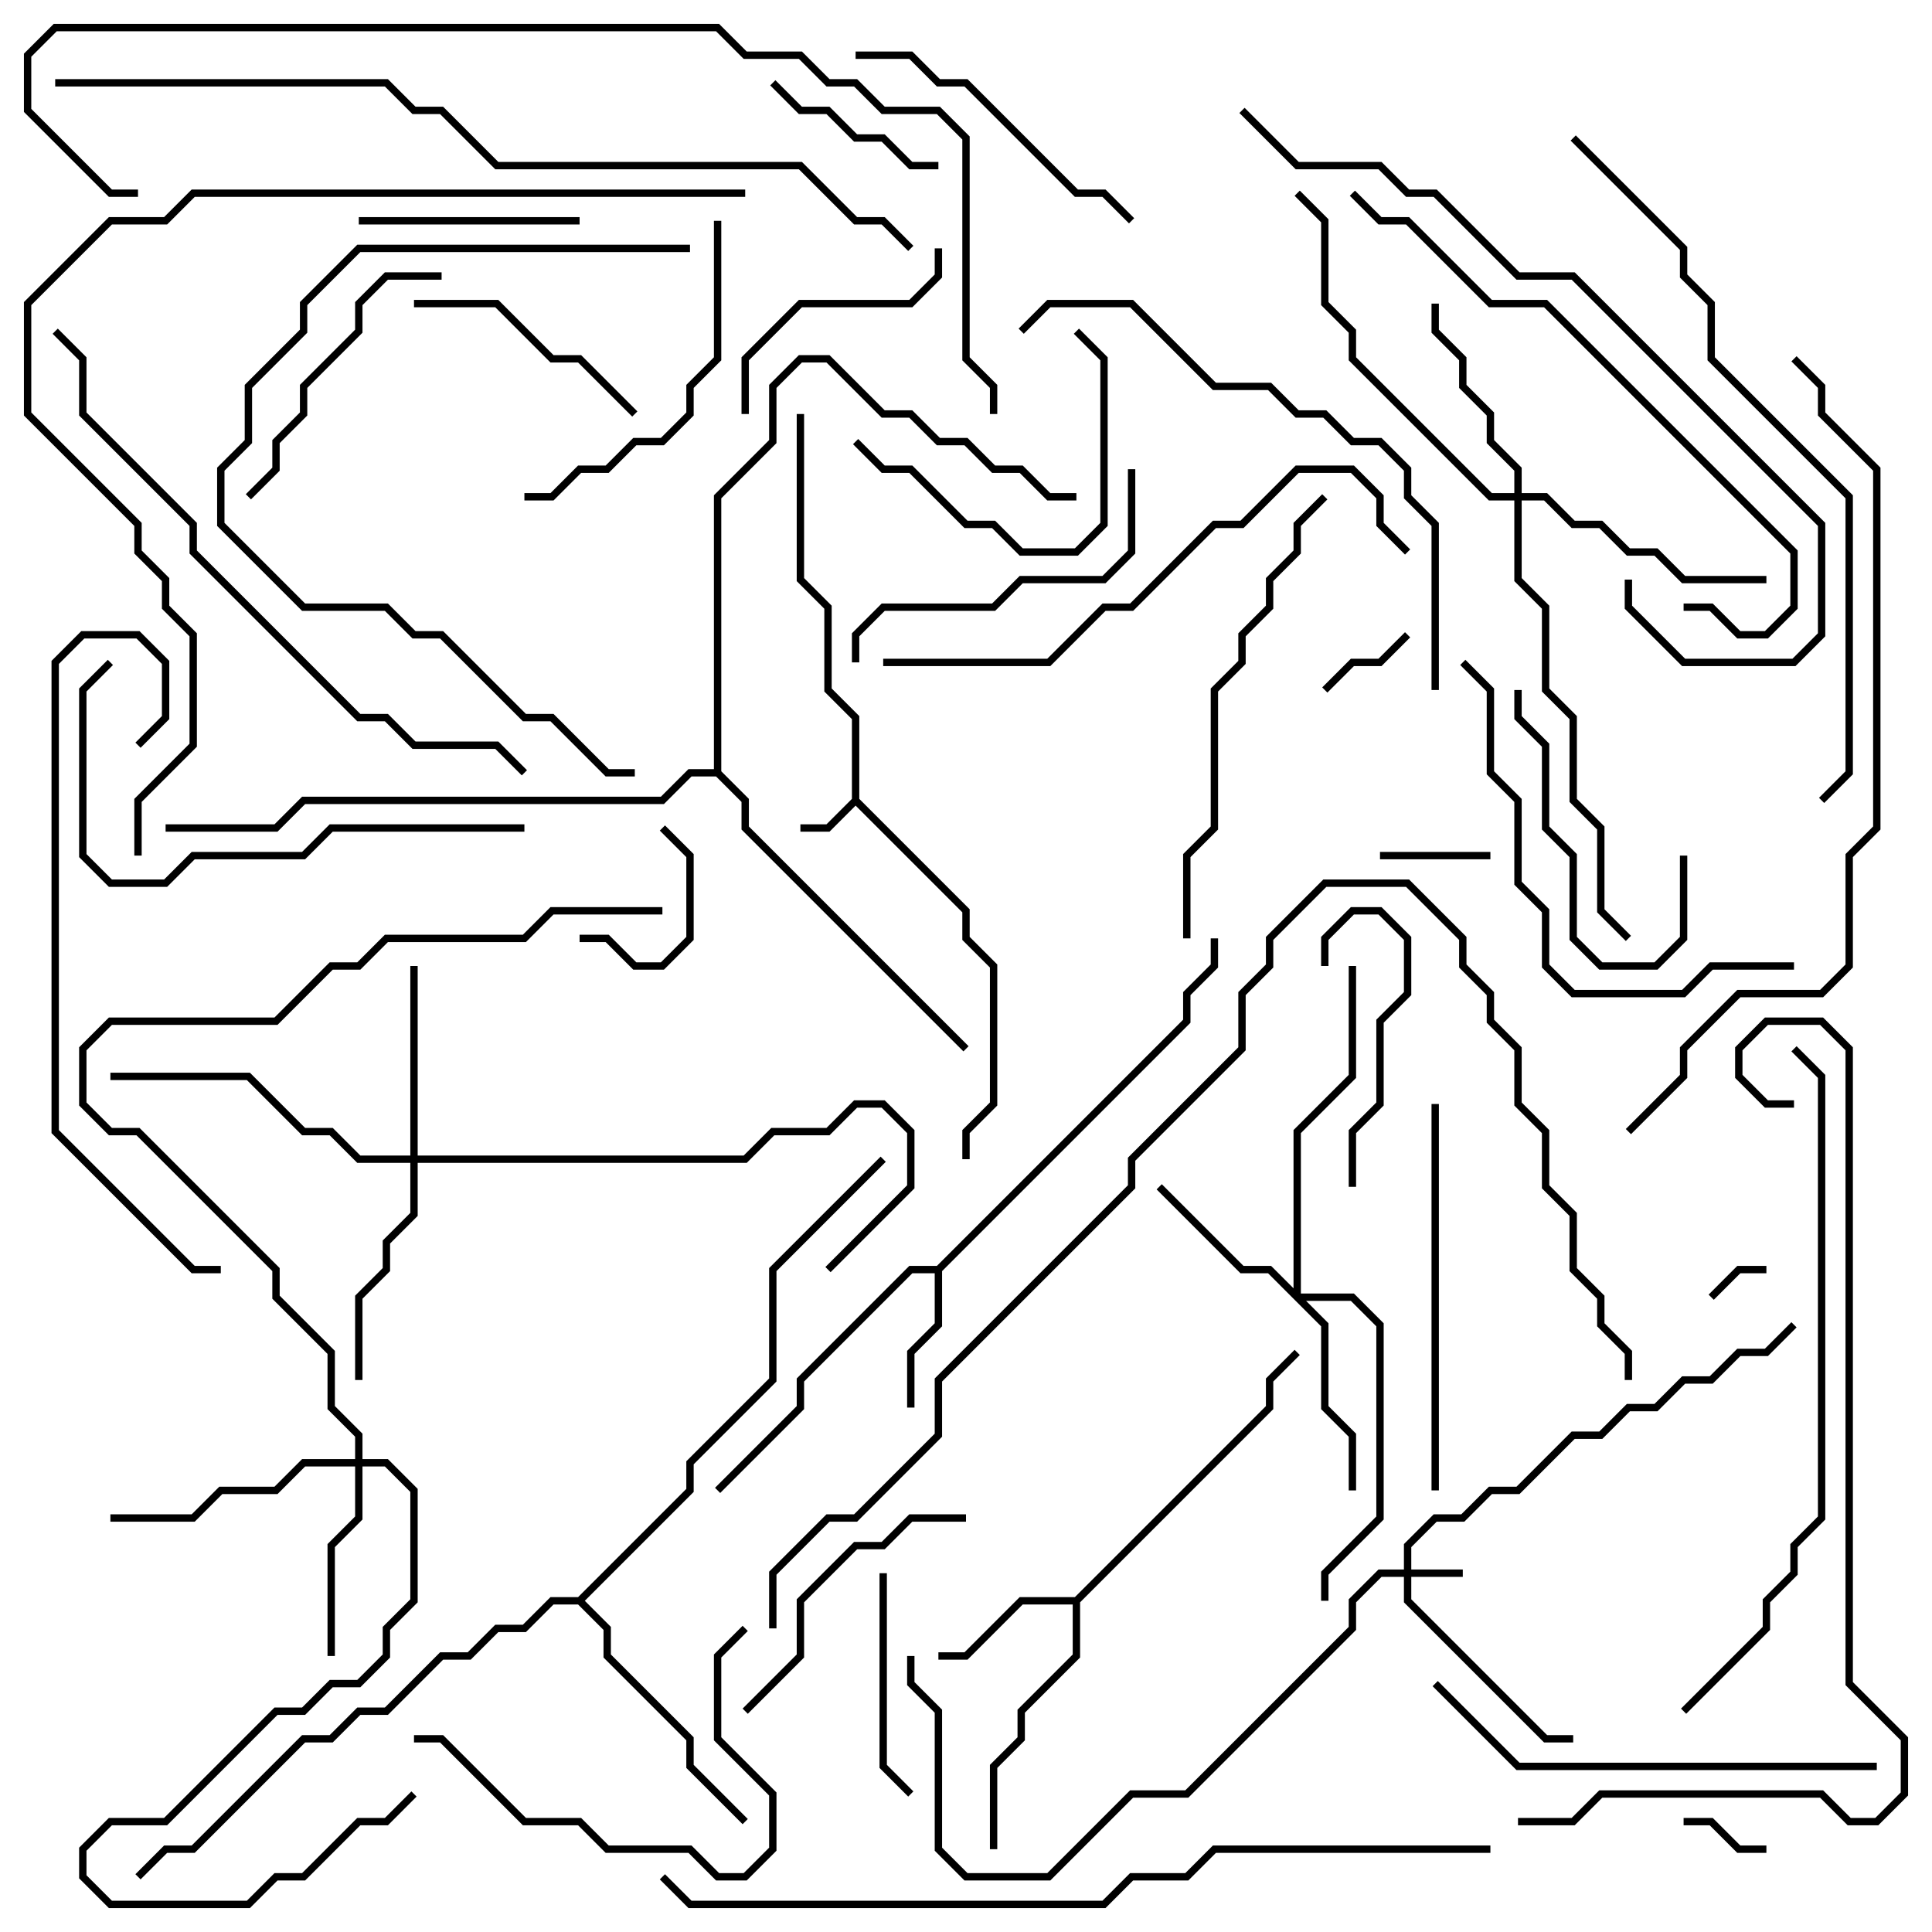 <svg version="1.1" width="105" height="105" xmlns="http://www.w3.org/2000/svg"><path d="M46.3,43.417L46.3,39.083L44.8,37.583L44.8,33.083L43.3,31.583L43.3,22.5L43.7,22.5L43.7,31.417L45.2,32.917L45.2,37.417L46.7,38.917L46.7,43.417L52.7,49.417L52.7,50.917L54.2,52.417L54.2,60.083L52.7,61.583L52.7,63L52.3,63L52.3,61.417L53.8,59.917L53.8,52.583L52.3,51.083L52.3,49.583L46.5,43.783L45.083,45.2L43.5,45.2L43.5,44.8L44.917,44.8z" stroke="none"/><path d="M50.917,68.8L64.3,55.417L64.3,53.917L65.8,52.417L65.8,51L66.2,51L66.2,52.583L64.7,54.083L64.7,55.583L51.2,69.083L51.2,72.083L49.7,73.583L49.7,76.5L49.3,76.5L49.3,73.417L50.8,71.917L50.8,69.2L49.583,69.2L43.7,75.083L43.7,76.583L39.141,81.141L38.859,80.859L43.3,76.417L43.3,74.917L49.417,68.8z" stroke="none"/><path d="M58.417,86.8L68.8,76.417L68.8,74.917L70.359,73.359L70.641,73.641L69.2,75.083L69.2,76.583L58.7,87.083L58.7,90.083L55.7,93.083L55.7,94.583L54.2,96.083L54.2,100.5L53.8,100.5L53.8,95.917L55.3,94.417L55.3,92.917L58.3,89.917L58.3,87.2L55.583,87.2L52.583,90.2L51,90.2L51,89.8L52.417,89.8L55.417,86.8z" stroke="none"/><path d="M31.417,86.8L37.3,80.917L37.3,79.417L41.8,74.917L41.8,68.917L47.859,62.859L48.141,63.141L42.2,69.083L42.2,75.083L37.7,79.583L37.7,81.083L31.783,87L33.2,88.417L33.2,89.917L37.7,94.417L37.7,95.917L40.641,98.859L40.359,99.141L37.3,96.083L37.3,94.583L32.8,90.083L32.8,88.583L31.417,87.2L30.083,87.2L28.583,88.7L27.083,88.7L25.583,90.2L24.083,90.2L21.083,93.2L19.583,93.2L18.083,94.7L16.583,94.7L10.583,100.7L9.083,100.7L7.641,102.141L7.359,101.859L8.917,100.3L10.417,100.3L16.417,94.3L17.917,94.3L19.417,92.8L20.917,92.8L23.917,89.8L25.417,89.8L26.917,88.3L28.417,88.3L29.917,86.8z" stroke="none"/><path d="M38.8,41.8L38.8,26.917L41.8,23.917L41.8,20.917L43.417,19.3L45.083,19.3L48.083,22.3L49.583,22.3L51.083,23.8L52.583,23.8L54.083,25.3L55.583,25.3L57.083,26.8L58.5,26.8L58.5,27.2L56.917,27.2L55.417,25.7L53.917,25.7L52.417,24.2L50.917,24.2L49.417,22.7L47.917,22.7L44.917,19.7L43.583,19.7L42.2,21.083L42.2,24.083L39.2,27.083L39.2,41.917L40.7,43.417L40.7,44.917L52.641,56.859L52.359,57.141L40.3,45.083L40.3,43.583L38.917,42.2L37.583,42.2L36.083,43.7L16.583,43.7L15.083,45.2L9,45.2L9,44.8L14.917,44.8L16.417,43.3L35.917,43.3L37.417,41.8z" stroke="none"/><path d="M76.3,85.3L76.3,83.917L77.917,82.3L79.417,82.3L80.917,80.8L82.417,80.8L85.417,77.8L86.917,77.8L88.417,76.3L89.917,76.3L91.417,74.8L92.917,74.8L94.417,73.3L95.917,73.3L97.359,71.859L97.641,72.141L96.083,73.7L94.583,73.7L93.083,75.2L91.583,75.2L90.083,76.7L88.583,76.7L87.083,78.2L85.583,78.2L82.583,81.2L81.083,81.2L79.583,82.7L78.083,82.7L76.7,84.083L76.7,85.3L79.5,85.3L79.5,85.7L76.7,85.7L76.7,86.917L84.083,94.3L85.5,94.3L85.5,94.7L83.917,94.7L76.3,87.083L76.3,85.7L75.083,85.7L73.7,87.083L73.7,88.583L64.583,97.7L61.583,97.7L57.083,102.2L52.417,102.2L50.8,100.583L50.8,93.083L49.3,91.583L49.3,90L49.7,90L49.7,91.417L51.2,92.917L51.2,100.417L52.583,101.8L56.917,101.8L61.417,97.3L64.417,97.3L73.3,88.417L73.3,86.917L74.917,85.3z" stroke="none"/><path d="M70.3,70.017L70.3,61.417L73.3,58.417L73.3,52.5L73.7,52.5L73.7,58.583L70.7,61.583L70.7,70.3L73.583,70.3L75.2,71.917L75.2,82.583L72.2,85.583L72.2,87L71.8,87L71.8,85.417L74.8,82.417L74.8,72.083L73.417,70.7L70.983,70.7L72.2,71.917L72.2,76.417L73.7,77.917L73.7,81L73.3,81L73.3,78.083L71.8,76.583L71.8,72.083L68.917,69.2L67.417,69.2L62.859,64.641L63.141,64.359L67.583,68.8L69.083,68.8z" stroke="none"/><path d="M22.3,62.8L22.3,52.5L22.7,52.5L22.7,62.8L40.417,62.8L41.917,61.3L44.917,61.3L46.417,59.8L48.083,59.8L49.7,61.417L49.7,64.583L45.141,69.141L44.859,68.859L49.3,64.417L49.3,61.583L47.917,60.2L46.583,60.2L45.083,61.7L42.083,61.7L40.583,63.2L22.7,63.2L22.7,66.083L21.2,67.583L21.2,69.083L19.7,70.583L19.7,75L19.3,75L19.3,70.417L20.8,68.917L20.8,67.417L22.3,65.917L22.3,63.2L19.417,63.2L17.917,61.7L16.417,61.7L13.417,58.7L6,58.7L6,58.3L13.583,58.3L16.583,61.3L18.083,61.3L19.583,62.8z" stroke="none"/><path d="M19.3,79.3L19.3,78.083L17.8,76.583L17.8,73.583L14.8,70.583L14.8,69.083L7.417,61.7L5.917,61.7L4.3,60.083L4.3,56.917L5.917,55.3L14.917,55.3L17.917,52.3L19.417,52.3L20.917,50.8L28.417,50.8L29.917,49.3L36,49.3L36,49.7L30.083,49.7L28.583,51.2L21.083,51.2L19.583,52.7L18.083,52.7L15.083,55.7L6.083,55.7L4.7,57.083L4.7,59.917L6.083,61.3L7.583,61.3L15.2,68.917L15.2,70.417L18.2,73.417L18.2,76.417L19.7,77.917L19.7,79.3L21.083,79.3L22.7,80.917L22.7,87.083L21.2,88.583L21.2,90.083L19.583,91.7L18.083,91.7L16.583,93.2L15.083,93.2L9.083,99.2L6.083,99.2L4.7,100.583L4.7,101.917L6.083,103.3L13.417,103.3L14.917,101.8L16.417,101.8L19.417,98.8L20.917,98.8L22.359,97.359L22.641,97.641L21.083,99.2L19.583,99.2L16.583,102.2L15.083,102.2L13.583,103.7L5.917,103.7L4.3,102.083L4.3,100.417L5.917,98.8L8.917,98.8L14.917,92.8L16.417,92.8L17.917,91.3L19.417,91.3L20.8,89.917L20.8,88.417L22.3,86.917L22.3,81.083L20.917,79.7L19.7,79.7L19.7,82.583L18.2,84.083L18.2,90L17.8,90L17.8,83.917L19.3,82.417L19.3,79.7L16.583,79.7L15.083,81.2L12.083,81.2L10.583,82.7L6,82.7L6,82.3L10.417,82.3L11.917,80.8L14.917,80.8L16.417,79.3z" stroke="none"/><path d="M82.3,26.8L82.3,25.583L80.8,24.083L80.8,22.583L79.3,21.083L79.3,19.583L77.8,18.083L77.8,16.5L78.2,16.5L78.2,17.917L79.7,19.417L79.7,20.917L81.2,22.417L81.2,23.917L82.7,25.417L82.7,26.8L84.083,26.8L85.583,28.3L87.083,28.3L88.583,29.8L90.083,29.8L91.583,31.3L96,31.3L96,31.7L91.417,31.7L89.917,30.2L88.417,30.2L86.917,28.7L85.417,28.7L83.917,27.2L82.7,27.2L82.7,31.417L84.2,32.917L84.2,37.417L85.7,38.917L85.7,43.417L87.2,44.917L87.2,49.417L88.641,50.859L88.359,51.141L86.8,49.583L86.8,45.083L85.3,43.583L85.3,39.083L83.8,37.583L83.8,33.083L82.3,31.583L82.3,27.2L80.917,27.2L73.3,19.583L73.3,18.083L71.8,16.583L71.8,12.083L70.359,10.641L70.641,10.359L72.2,11.917L72.2,16.417L73.7,17.917L73.7,19.417L81.083,26.8z" stroke="none"/><path d="M93.141,70.641L92.859,70.359L94.417,68.8L96,68.8L96,69.2L94.583,69.2z" stroke="none"/><path d="M96,100.3L96,100.7L94.417,100.7L92.917,99.2L91.5,99.2L91.5,98.8L93.083,98.8L94.583,100.3z" stroke="none"/><path d="M72.141,37.641L71.859,37.359L73.417,35.8L74.917,35.8L76.359,34.359L76.641,34.641L75.083,36.2L73.583,36.2z" stroke="none"/><path d="M81,46.3L81,46.7L75,46.7L75,46.3z" stroke="none"/><path d="M35.859,45.141L36.141,44.859L37.7,46.417L37.7,51.083L36.083,52.7L34.417,52.7L32.917,51.2L31.5,51.2L31.5,50.8L33.083,50.8L34.583,52.3L35.917,52.3L37.3,50.917L37.3,46.583z" stroke="none"/><path d="M41.859,4.641L42.141,4.359L43.583,5.8L45.083,5.8L46.583,7.3L48.083,7.3L49.583,8.8L51,8.8L51,9.2L49.417,9.2L47.917,7.7L46.417,7.7L44.917,6.2L43.417,6.2z" stroke="none"/><path d="M31.5,11.8L31.5,12.2L19.5,12.2L19.5,11.8z" stroke="none"/><path d="M47.8,85.5L48.2,85.5L48.2,95.917L49.641,97.359L49.359,97.641L47.8,96.083z" stroke="none"/><path d="M73.7,64.5L73.3,64.5L73.3,61.417L74.8,59.917L74.8,55.417L76.3,53.917L76.3,51.083L74.917,49.7L73.583,49.7L72.2,51.083L72.2,52.5L71.8,52.5L71.8,50.917L73.417,49.3L75.083,49.3L76.7,50.917L76.7,54.083L75.2,55.583L75.2,60.083L73.7,61.583z" stroke="none"/><path d="M82.3,37.5L82.7,37.5L82.7,38.917L84.2,40.417L84.2,44.917L85.7,46.417L85.7,50.917L87.083,52.3L89.917,52.3L91.3,50.917L91.3,46.5L91.7,46.5L91.7,51.083L90.083,52.7L86.917,52.7L85.3,51.083L85.3,46.583L83.8,45.083L83.8,40.583L82.3,39.083z" stroke="none"/><path d="M46.359,24.141L46.641,23.859L48.083,25.3L49.583,25.3L52.583,28.3L54.083,28.3L55.583,29.8L58.417,29.8L59.8,28.417L59.8,19.583L58.359,18.141L58.641,17.859L60.2,19.417L60.2,28.583L58.583,30.2L55.417,30.2L53.917,28.7L52.417,28.7L49.417,25.7L47.917,25.7z" stroke="none"/><path d="M34.641,22.359L34.359,22.641L31.417,19.7L29.917,19.7L26.917,16.7L22.5,16.7L22.5,16.3L27.083,16.3L30.083,19.3L31.583,19.3z" stroke="none"/><path d="M50.8,13.5L51.2,13.5L51.2,15.083L49.583,16.7L43.583,16.7L40.7,19.583L40.7,22.5L40.3,22.5L40.3,19.417L43.417,16.3L49.417,16.3L50.8,14.917z" stroke="none"/><path d="M13.641,27.141L13.359,26.859L14.8,25.417L14.8,23.917L16.3,22.417L16.3,20.917L19.3,17.917L19.3,16.417L20.917,14.8L24,14.8L24,15.2L21.083,15.2L19.7,16.583L19.7,18.083L16.7,21.083L16.7,22.583L15.2,24.083L15.2,25.583z" stroke="none"/><path d="M52.5,82.3L52.5,82.7L49.583,82.7L48.083,84.2L46.583,84.2L43.7,87.083L43.7,90.083L40.641,93.141L40.359,92.859L43.3,89.917L43.3,86.917L46.417,83.8L47.917,83.8L49.417,82.3z" stroke="none"/><path d="M61.641,11.859L61.359,12.141L59.917,10.7L58.417,10.7L52.417,4.7L50.917,4.7L49.417,3.2L46.5,3.2L46.5,2.8L49.583,2.8L51.083,4.3L52.583,4.3L58.583,10.3L60.083,10.3z" stroke="none"/><path d="M46.7,36L46.3,36L46.3,34.417L47.917,32.8L53.917,32.8L55.417,31.3L59.917,31.3L61.3,29.917L61.3,25.5L61.7,25.5L61.7,30.083L60.083,31.7L55.583,31.7L54.083,33.2L48.083,33.2L46.7,34.583z" stroke="none"/><path d="M38.8,12L39.2,12L39.2,19.583L37.7,21.083L37.7,22.583L36.083,24.2L34.583,24.2L33.083,25.7L31.583,25.7L30.083,27.2L28.5,27.2L28.5,26.8L29.917,26.8L31.417,25.3L32.917,25.3L34.417,23.8L35.917,23.8L37.3,22.417L37.3,20.917L38.8,19.417z" stroke="none"/><path d="M40.359,88.359L40.641,88.641L39.2,90.083L39.2,94.417L42.2,97.417L42.2,100.583L40.583,102.2L38.917,102.2L37.417,100.7L32.917,100.7L31.417,99.2L28.417,99.2L23.917,94.7L22.5,94.7L22.5,94.3L24.083,94.3L28.583,98.8L31.583,98.8L33.083,100.3L37.583,100.3L39.083,101.8L40.417,101.8L41.8,100.417L41.8,97.583L38.8,94.583L38.8,89.917z" stroke="none"/><path d="M78.2,81L77.8,81L77.8,60L78.2,60z" stroke="none"/><path d="M28.5,44.8L28.5,45.2L18.083,45.2L16.583,46.7L10.583,46.7L9.083,48.2L5.917,48.2L4.3,46.583L4.3,37.417L5.859,35.859L6.141,36.141L4.7,37.583L4.7,46.417L6.083,47.8L8.917,47.8L10.417,46.3L16.417,46.3L17.917,44.8z" stroke="none"/><path d="M97.5,52.3L97.5,52.7L93.083,52.7L91.583,54.2L85.417,54.2L83.8,52.583L83.8,49.583L82.3,48.083L82.3,43.583L80.8,42.083L80.8,37.583L79.359,36.141L79.641,35.859L81.2,37.417L81.2,41.917L82.7,43.417L82.7,47.917L84.2,49.417L84.2,52.417L85.583,53.8L91.417,53.8L92.917,52.3z" stroke="none"/><path d="M102,95.8L102,96.2L82.417,96.2L77.859,91.641L78.141,91.359L82.583,95.8z" stroke="none"/><path d="M71.859,26.859L72.141,27.141L70.7,28.583L70.7,30.083L69.2,31.583L69.2,33.083L67.7,34.583L67.7,36.083L66.2,37.583L66.2,45.083L64.7,46.583L64.7,51L64.3,51L64.3,46.417L65.8,44.917L65.8,37.417L67.3,35.917L67.3,34.417L68.8,32.917L68.8,31.417L70.3,29.917L70.3,28.417z" stroke="none"/><path d="M37.5,13.3L37.5,13.7L19.583,13.7L16.7,16.583L16.7,18.083L13.7,21.083L13.7,24.083L12.2,25.583L12.2,28.417L16.583,32.8L21.083,32.8L22.583,34.3L24.083,34.3L28.583,38.8L30.083,38.8L33.083,41.8L34.5,41.8L34.5,42.2L32.917,42.2L29.917,39.2L28.417,39.2L23.917,34.7L22.417,34.7L20.917,33.2L16.417,33.2L11.8,28.583L11.8,25.417L13.3,23.917L13.3,20.917L16.3,17.917L16.3,16.417L19.417,13.3z" stroke="none"/><path d="M91.5,33.2L91.5,32.8L93.083,32.8L94.583,34.3L95.917,34.3L97.3,32.917L97.3,30.083L83.917,16.7L80.917,16.7L76.417,12.2L74.917,12.2L73.359,10.641L73.641,10.359L75.083,11.8L76.583,11.8L81.083,16.3L84.083,16.3L97.7,29.917L97.7,33.083L96.083,34.7L94.417,34.7L92.917,33.2z" stroke="none"/><path d="M7.641,40.641L7.359,40.359L8.8,38.917L8.8,36.083L7.417,34.7L4.583,34.7L3.2,36.083L3.2,61.417L10.583,68.8L12,68.8L12,69.2L10.417,69.2L2.8,61.583L2.8,35.917L4.417,34.3L7.583,34.3L9.2,35.917L9.2,39.083z" stroke="none"/><path d="M48,36.2L48,35.8L56.917,35.8L59.917,32.8L61.417,32.8L65.917,28.3L67.417,28.3L70.417,25.3L73.583,25.3L75.2,26.917L75.2,28.417L76.641,29.859L76.359,30.141L74.8,28.583L74.8,27.083L73.417,25.7L70.583,25.7L67.583,28.7L66.083,28.7L61.583,33.2L60.083,33.2L57.083,36.2z" stroke="none"/><path d="M78.2,37.5L77.8,37.5L77.8,28.583L76.3,27.083L76.3,25.583L74.917,24.2L73.417,24.2L71.917,22.7L70.417,22.7L68.917,21.2L65.917,21.2L61.417,16.7L57.083,16.7L55.641,18.141L55.359,17.859L56.917,16.3L61.583,16.3L66.083,20.8L69.083,20.8L70.583,22.3L72.083,22.3L73.583,23.8L75.083,23.8L76.7,25.417L76.7,26.917L78.2,28.417z" stroke="none"/><path d="M67.359,6.141L67.641,5.859L70.583,8.8L75.083,8.8L76.583,10.3L78.083,10.3L82.583,14.8L85.583,14.8L99.2,28.417L99.2,34.583L97.583,36.2L91.417,36.2L88.3,33.083L88.3,31.5L88.7,31.5L88.7,32.917L91.583,35.8L97.417,35.8L98.8,34.417L98.8,28.583L85.417,15.2L82.417,15.2L77.917,10.7L76.417,10.7L74.917,9.2L70.417,9.2z" stroke="none"/><path d="M2.859,18.141L3.141,17.859L4.7,19.417L4.7,22.417L10.7,28.417L10.7,29.917L19.583,38.8L21.083,38.8L22.583,40.3L27.083,40.3L28.641,41.859L28.359,42.141L26.917,40.7L22.417,40.7L20.917,39.2L19.417,39.2L10.3,30.083L10.3,28.583L4.3,22.583L4.3,19.583z" stroke="none"/><path d="M91.641,93.141L91.359,92.859L95.8,88.417L95.8,86.917L97.3,85.417L97.3,83.917L98.8,82.417L98.8,58.583L97.359,57.141L97.641,56.859L99.2,58.417L99.2,82.583L97.7,84.083L97.7,85.583L96.2,87.083L96.2,88.583z" stroke="none"/><path d="M99.141,43.641L98.859,43.359L100.3,41.917L100.3,27.083L92.8,19.583L92.8,16.583L91.3,15.083L91.3,13.583L85.359,7.641L85.641,7.359L91.7,13.417L91.7,14.917L93.2,16.417L93.2,19.417L100.7,26.917L100.7,42.083z" stroke="none"/><path d="M97.5,59.8L97.5,60.2L95.917,60.2L94.3,58.583L94.3,56.917L95.917,55.3L99.083,55.3L100.7,56.917L100.7,91.417L103.7,94.417L103.7,97.583L102.083,99.2L100.417,99.2L98.917,97.7L87.083,97.7L85.583,99.2L82.5,99.2L82.5,98.8L85.417,98.8L86.917,97.3L99.083,97.3L100.583,98.8L101.917,98.8L103.3,97.417L103.3,94.583L100.3,91.583L100.3,57.083L98.917,55.7L96.083,55.7L94.7,57.083L94.7,58.417L96.083,59.8z" stroke="none"/><path d="M88.641,61.641L88.359,61.359L91.3,58.417L91.3,56.917L94.417,53.8L98.917,53.8L100.3,52.417L100.3,46.417L101.8,44.917L101.8,25.583L98.8,22.583L98.8,21.083L97.359,19.641L97.641,19.359L99.2,20.917L99.2,22.417L102.2,25.417L102.2,45.083L100.7,46.583L100.7,52.583L99.083,54.2L94.583,54.2L91.7,57.083L91.7,58.583z" stroke="none"/><path d="M81,100.3L81,100.7L66.083,100.7L64.583,102.2L61.583,102.2L60.083,103.7L37.417,103.7L35.859,102.141L36.141,101.859L37.583,103.3L59.917,103.3L61.417,101.8L64.417,101.8L65.917,100.3z" stroke="none"/><path d="M3,4.7L3,4.3L21.083,4.3L22.583,5.8L24.083,5.8L27.083,8.8L43.583,8.8L46.583,11.8L48.083,11.8L49.641,13.359L49.359,13.641L47.917,12.2L46.417,12.2L43.417,9.2L26.917,9.2L23.917,6.2L22.417,6.2L20.917,4.7z" stroke="none"/><path d="M7.5,10.3L7.5,10.7L5.917,10.7L1.3,6.083L1.3,2.917L2.917,1.3L39.083,1.3L40.583,2.8L43.583,2.8L45.083,4.3L46.583,4.3L48.083,5.8L51.083,5.8L52.7,7.417L52.7,19.417L54.2,20.917L54.2,22.5L53.8,22.5L53.8,21.083L52.3,19.583L52.3,7.583L50.917,6.2L47.917,6.2L46.417,4.7L44.917,4.7L43.417,3.2L40.417,3.2L38.917,1.7L3.083,1.7L1.7,3.083L1.7,5.917L6.083,10.3z" stroke="none"/><path d="M88.7,75L88.3,75L88.3,73.583L86.8,72.083L86.8,70.583L85.3,69.083L85.3,66.083L83.8,64.583L83.8,61.583L82.3,60.083L82.3,57.083L80.8,55.583L80.8,54.083L79.3,52.583L79.3,51.083L76.417,48.2L72.083,48.2L69.2,51.083L69.2,52.583L67.7,54.083L67.7,57.083L61.7,63.083L61.7,64.583L51.2,75.083L51.2,78.083L46.583,82.7L45.083,82.7L42.2,85.583L42.2,88.5L41.8,88.5L41.8,85.417L44.917,82.3L46.417,82.3L50.8,77.917L50.8,74.917L61.3,64.417L61.3,62.917L67.3,56.917L67.3,53.917L68.8,52.417L68.8,50.917L71.917,47.8L76.583,47.8L79.7,50.917L79.7,52.417L81.2,53.917L81.2,55.417L82.7,56.917L82.7,59.917L84.2,61.417L84.2,64.417L85.7,65.917L85.7,68.917L87.2,70.417L87.2,71.917L88.7,73.417z" stroke="none"/><path d="M40.5,10.3L40.5,10.7L10.583,10.7L9.083,12.2L6.083,12.2L1.7,16.583L1.7,22.417L7.7,28.417L7.7,29.917L9.2,31.417L9.2,32.917L10.7,34.417L10.7,40.583L7.7,43.583L7.7,46.5L7.3,46.5L7.3,43.417L10.3,40.417L10.3,34.583L8.8,33.083L8.8,31.583L7.3,30.083L7.3,28.583L1.3,22.583L1.3,16.417L5.917,11.8L8.917,11.8L10.417,10.3z" stroke="none"/></svg>